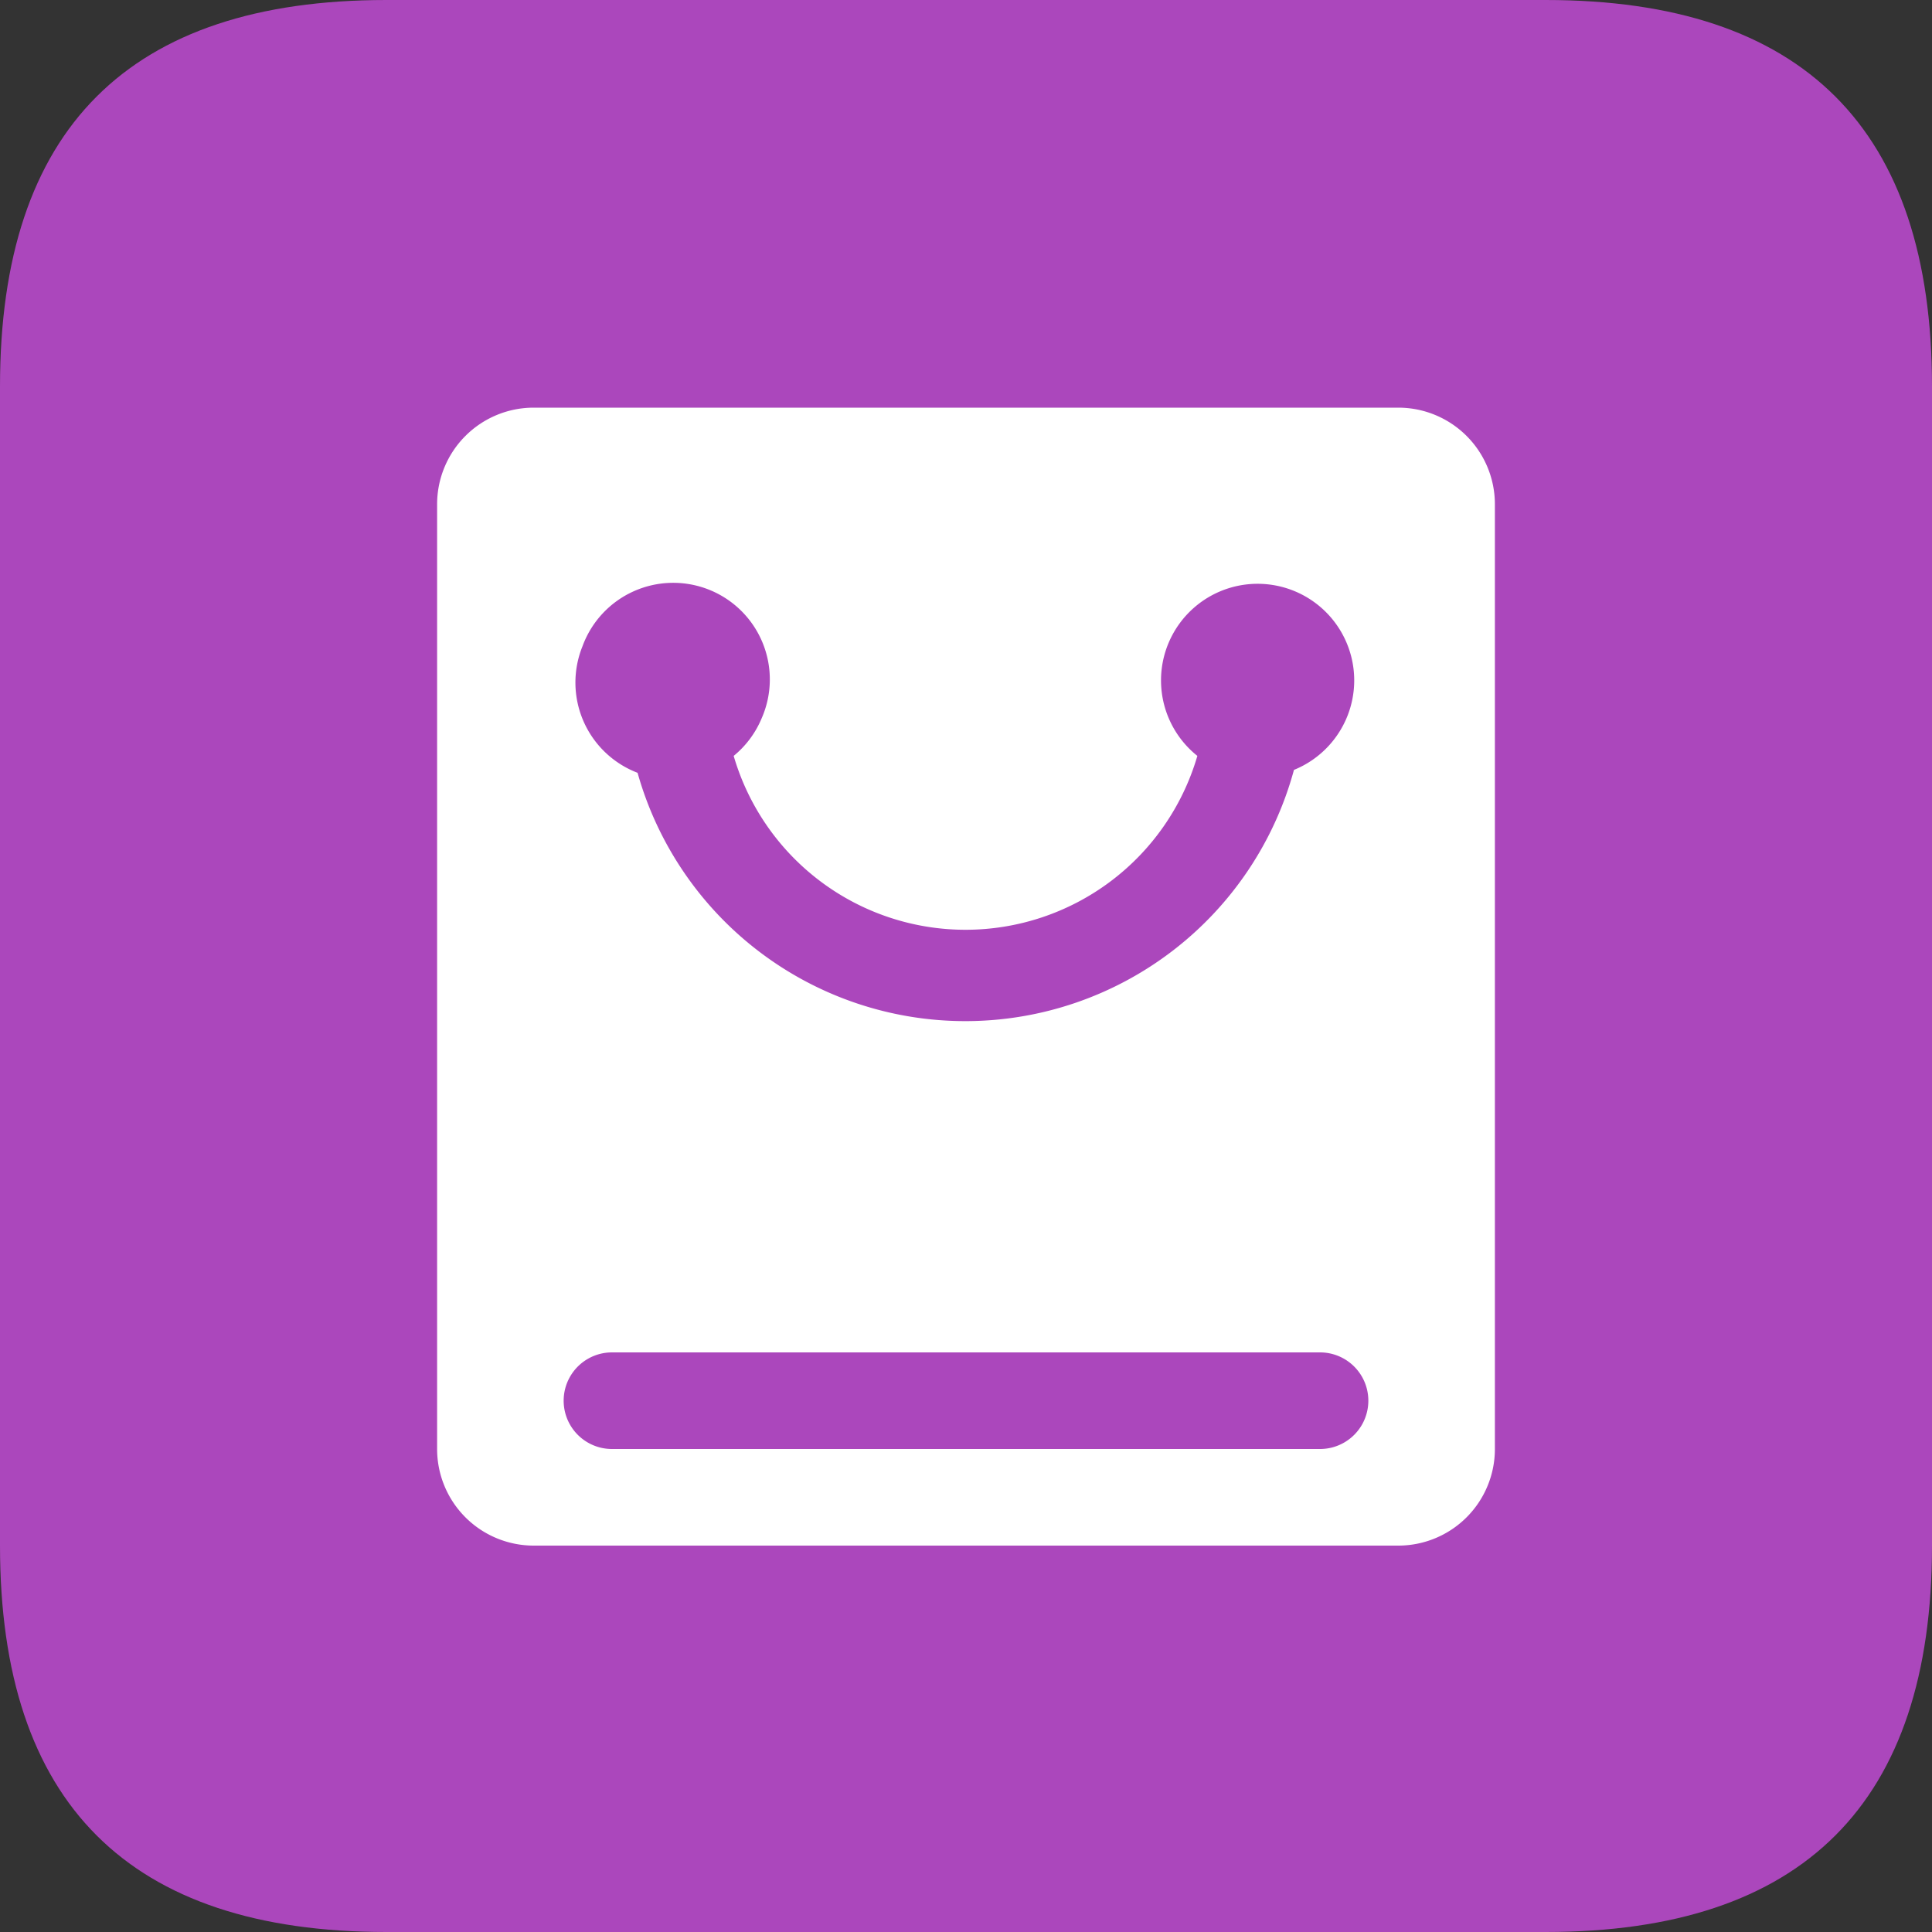 <?xml version="1.0" standalone="no"?><!DOCTYPE svg PUBLIC "-//W3C//DTD SVG 1.1//EN" "http://www.w3.org/Graphics/SVG/1.1/DTD/svg11.dtd"><svg t="1587370760145" class="icon" viewBox="0 0 1024 1024" version="1.1" xmlns="http://www.w3.org/2000/svg" p-id="3293" xmlns:xlink="http://www.w3.org/1999/xlink" width="200" height="200"><rect x="0" y="0" width="1024" height="1024" fill="#333333" stroke="none"/><defs><style type="text/css"></style></defs><path d="M0 0m204.8 0l614.4 0q204.8 0 204.8 204.8l0 614.4q0 204.8-204.8 204.8l-614.4 0q-204.8 0-204.8-204.8l0-614.4q0-204.8 204.8-204.8Z" fill="#AB47BC" p-id="3294"></path><path d="M741.12 216.064h-458.24a51.2 51.2 0 0 0-51.2 51.2V768a51.2 51.2 0 0 0 51.2 51.2h458.24a51.2 51.2 0 0 0 51.2-51.2V267.264a51.2 51.2 0 0 0-51.2-51.2z m-432.384 126.464a51.2 51.2 0 1 1 94.976 38.144 51.2 51.2 0 0 1-14.848 19.968 128 128 0 0 0 245.76 0 51.2 51.2 0 1 1 51.2 7.424A180.48 180.48 0 0 1 337.92 409.6a51.2 51.2 0 0 1-29.184-67.072zM699.648 768H324.352a25.6 25.6 0 0 1 0-51.2h375.296a25.6 25.6 0 0 1 0 51.2z" fill="#FFFFFF" p-id="3295"></path></svg>